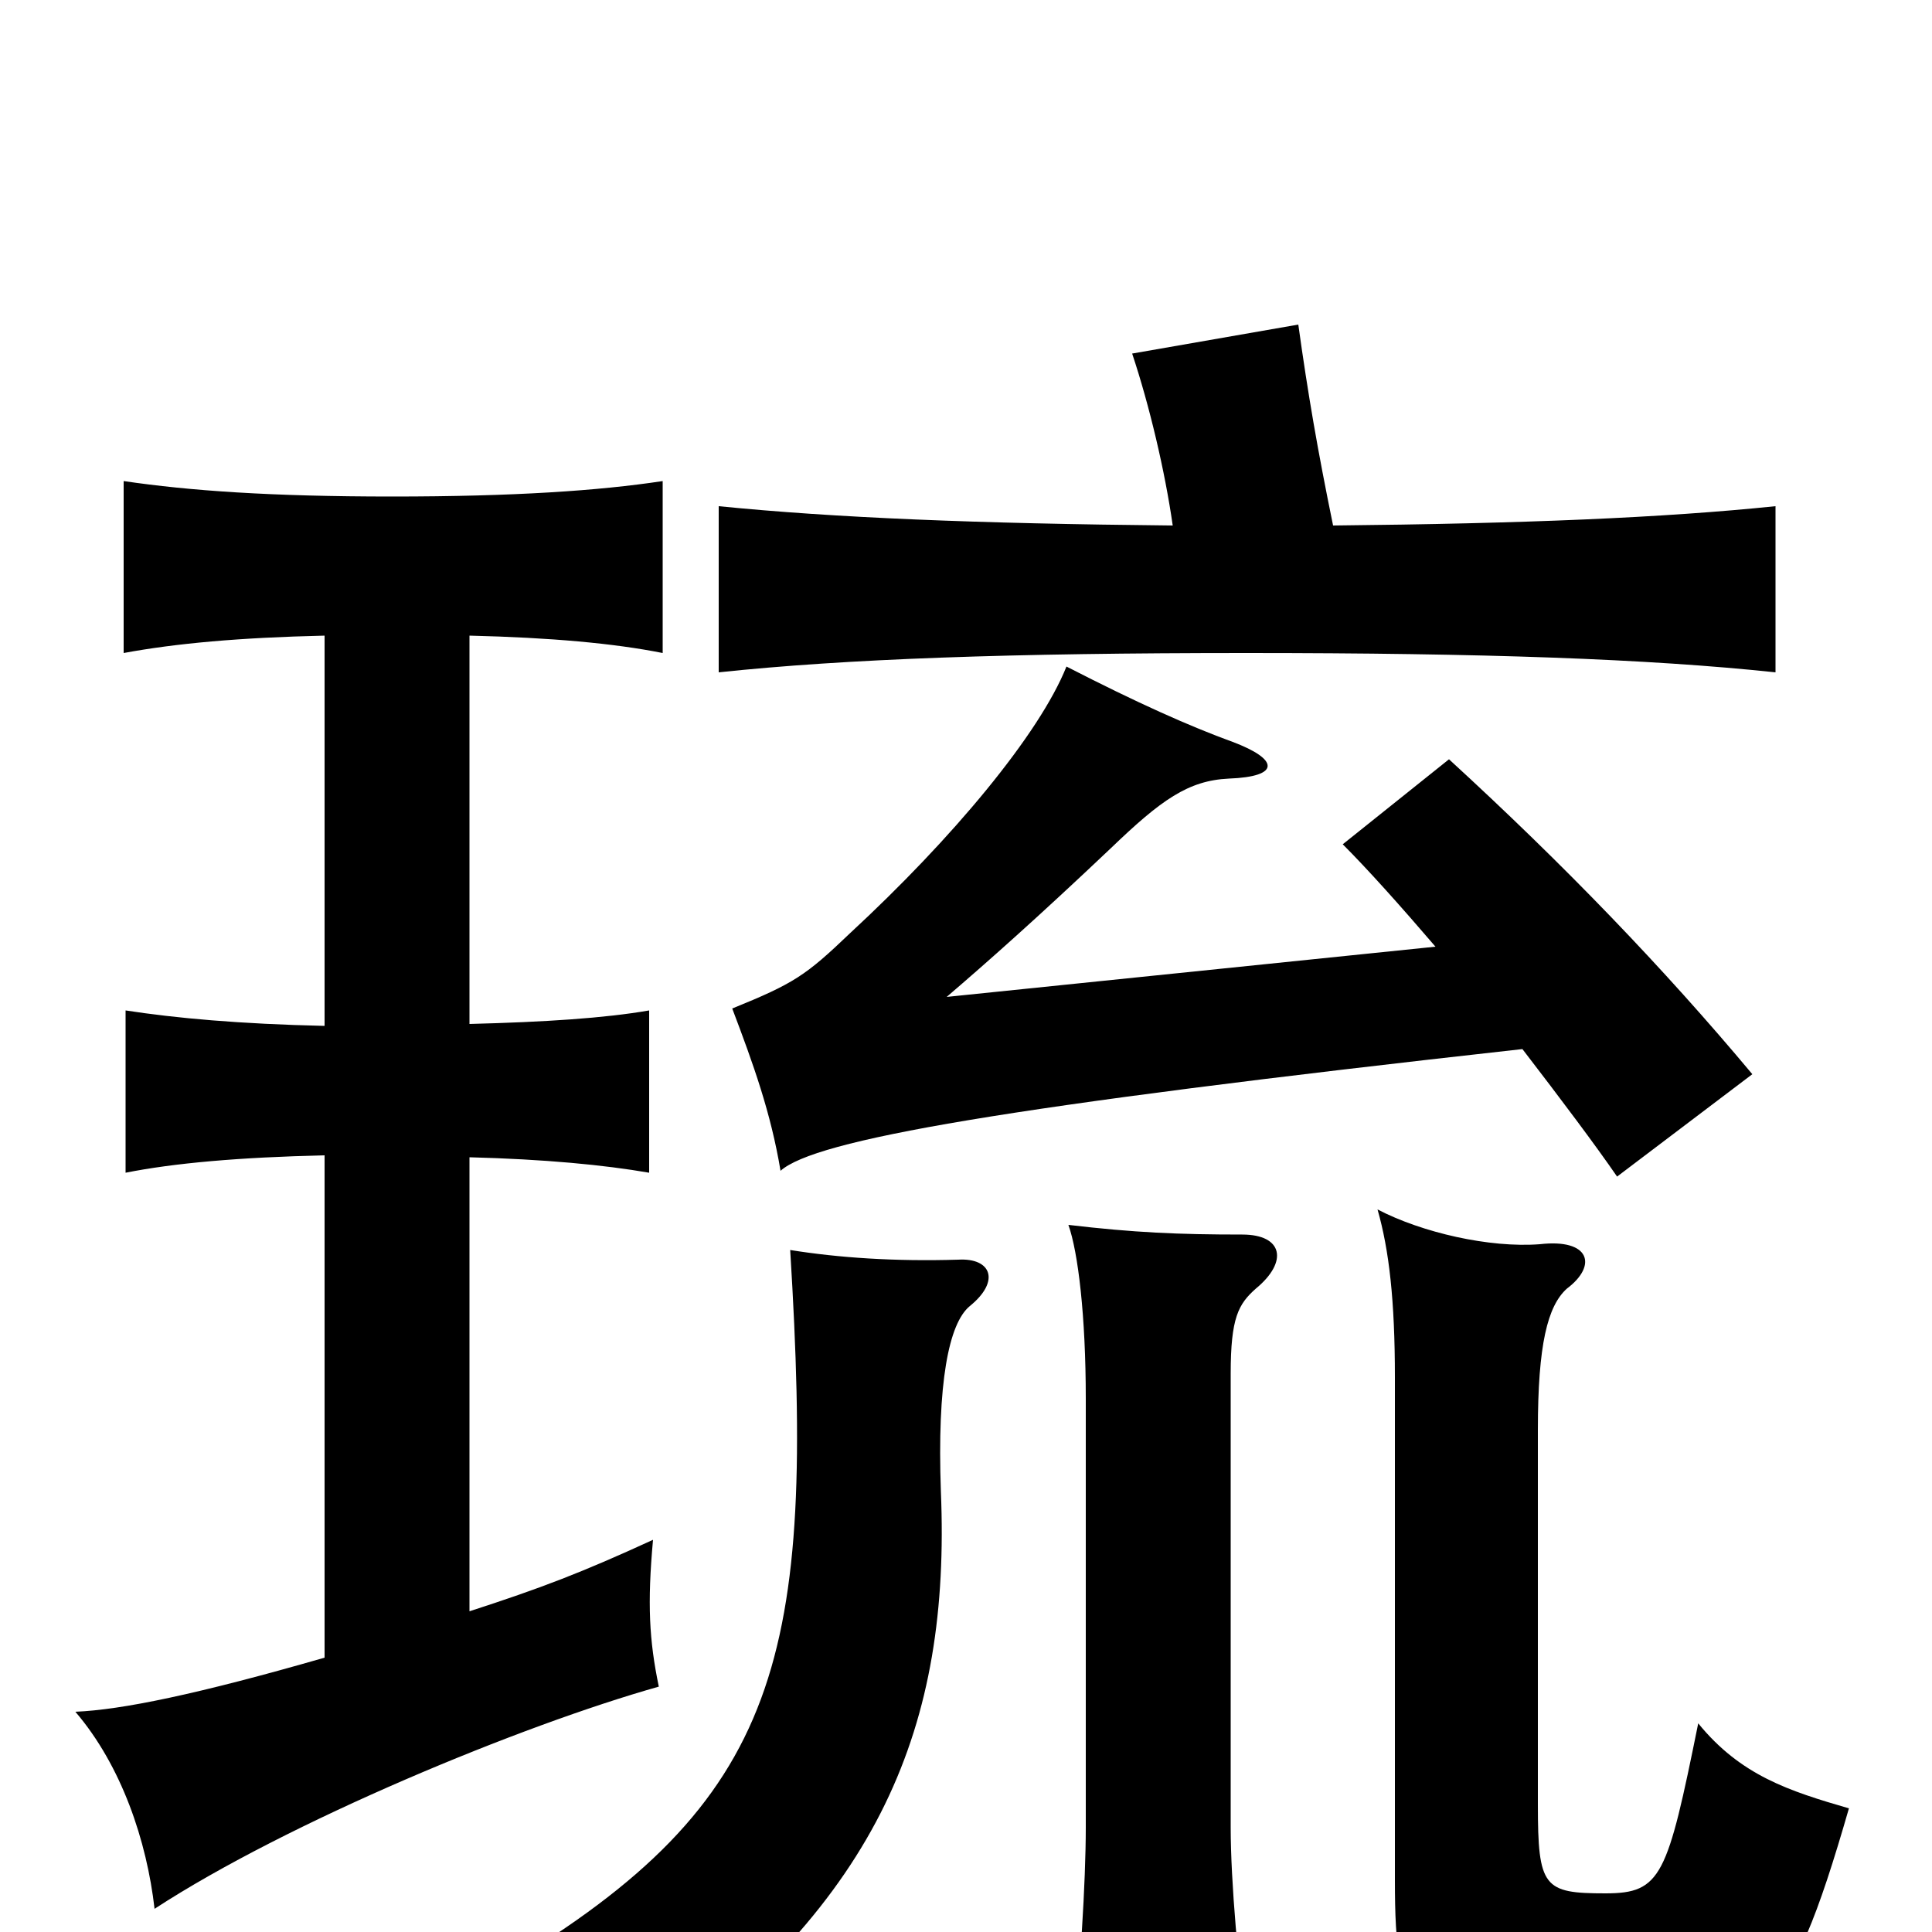 <svg xmlns="http://www.w3.org/2000/svg" viewBox="0 -1000 1000 1000">
	<path fill="#000000" d="M788 -457C808 -431 826 -407 837 -391L907 -444C861 -499 810 -552 750 -607L695 -563C708 -550 725 -531 743 -510L490 -484C511 -502 537 -525 575 -561C601 -586 615 -596 636 -597C663 -598 662 -607 638 -616C616 -624 589 -636 552 -655C538 -620 493 -566 440 -517C417 -495 411 -491 379 -478C390 -449 399 -424 404 -394C422 -410 518 -427 788 -457ZM502 -324C518 -337 513 -349 496 -348C463 -347 434 -349 409 -353C422 -142 405 -68 261 18C283 28 315 53 333 72C456 -17 492 -107 487 -228C485 -284 491 -315 502 -324ZM650 -333C667 -347 664 -361 643 -361C610 -361 587 -362 553 -366C558 -352 562 -319 562 -276V-54C562 -27 559 25 555 52H646C641 21 637 -27 637 -54V-289C637 -318 641 -325 650 -333ZM957 -64C926 -73 901 -81 879 -108C863 -29 860 -20 831 -20C799 -20 796 -23 796 -66V-260C796 -304 801 -324 811 -333C827 -345 823 -359 797 -356C771 -354 736 -362 713 -374C719 -353 722 -327 722 -287V-27C722 44 730 55 831 55C911 55 925 47 957 -64ZM607 -728C505 -729 432 -732 372 -738V-652C438 -659 523 -662 645 -662C768 -662 853 -659 919 -652V-738C861 -732 789 -729 690 -728C682 -767 677 -796 672 -832L586 -817C595 -790 603 -756 607 -728ZM243 -166V-401C282 -400 313 -397 336 -393V-477C313 -473 282 -471 243 -470V-671C285 -670 318 -667 343 -662V-751C310 -746 266 -743 203 -743C140 -743 98 -746 64 -751V-662C91 -667 124 -670 168 -671V-469C124 -470 91 -473 65 -477V-393C90 -398 124 -401 168 -402V-142C102 -123 63 -115 39 -114C63 -86 76 -47 80 -12C149 -57 270 -107 341 -127C336 -151 335 -170 338 -203C301 -186 280 -178 243 -166Z"/>
</svg>